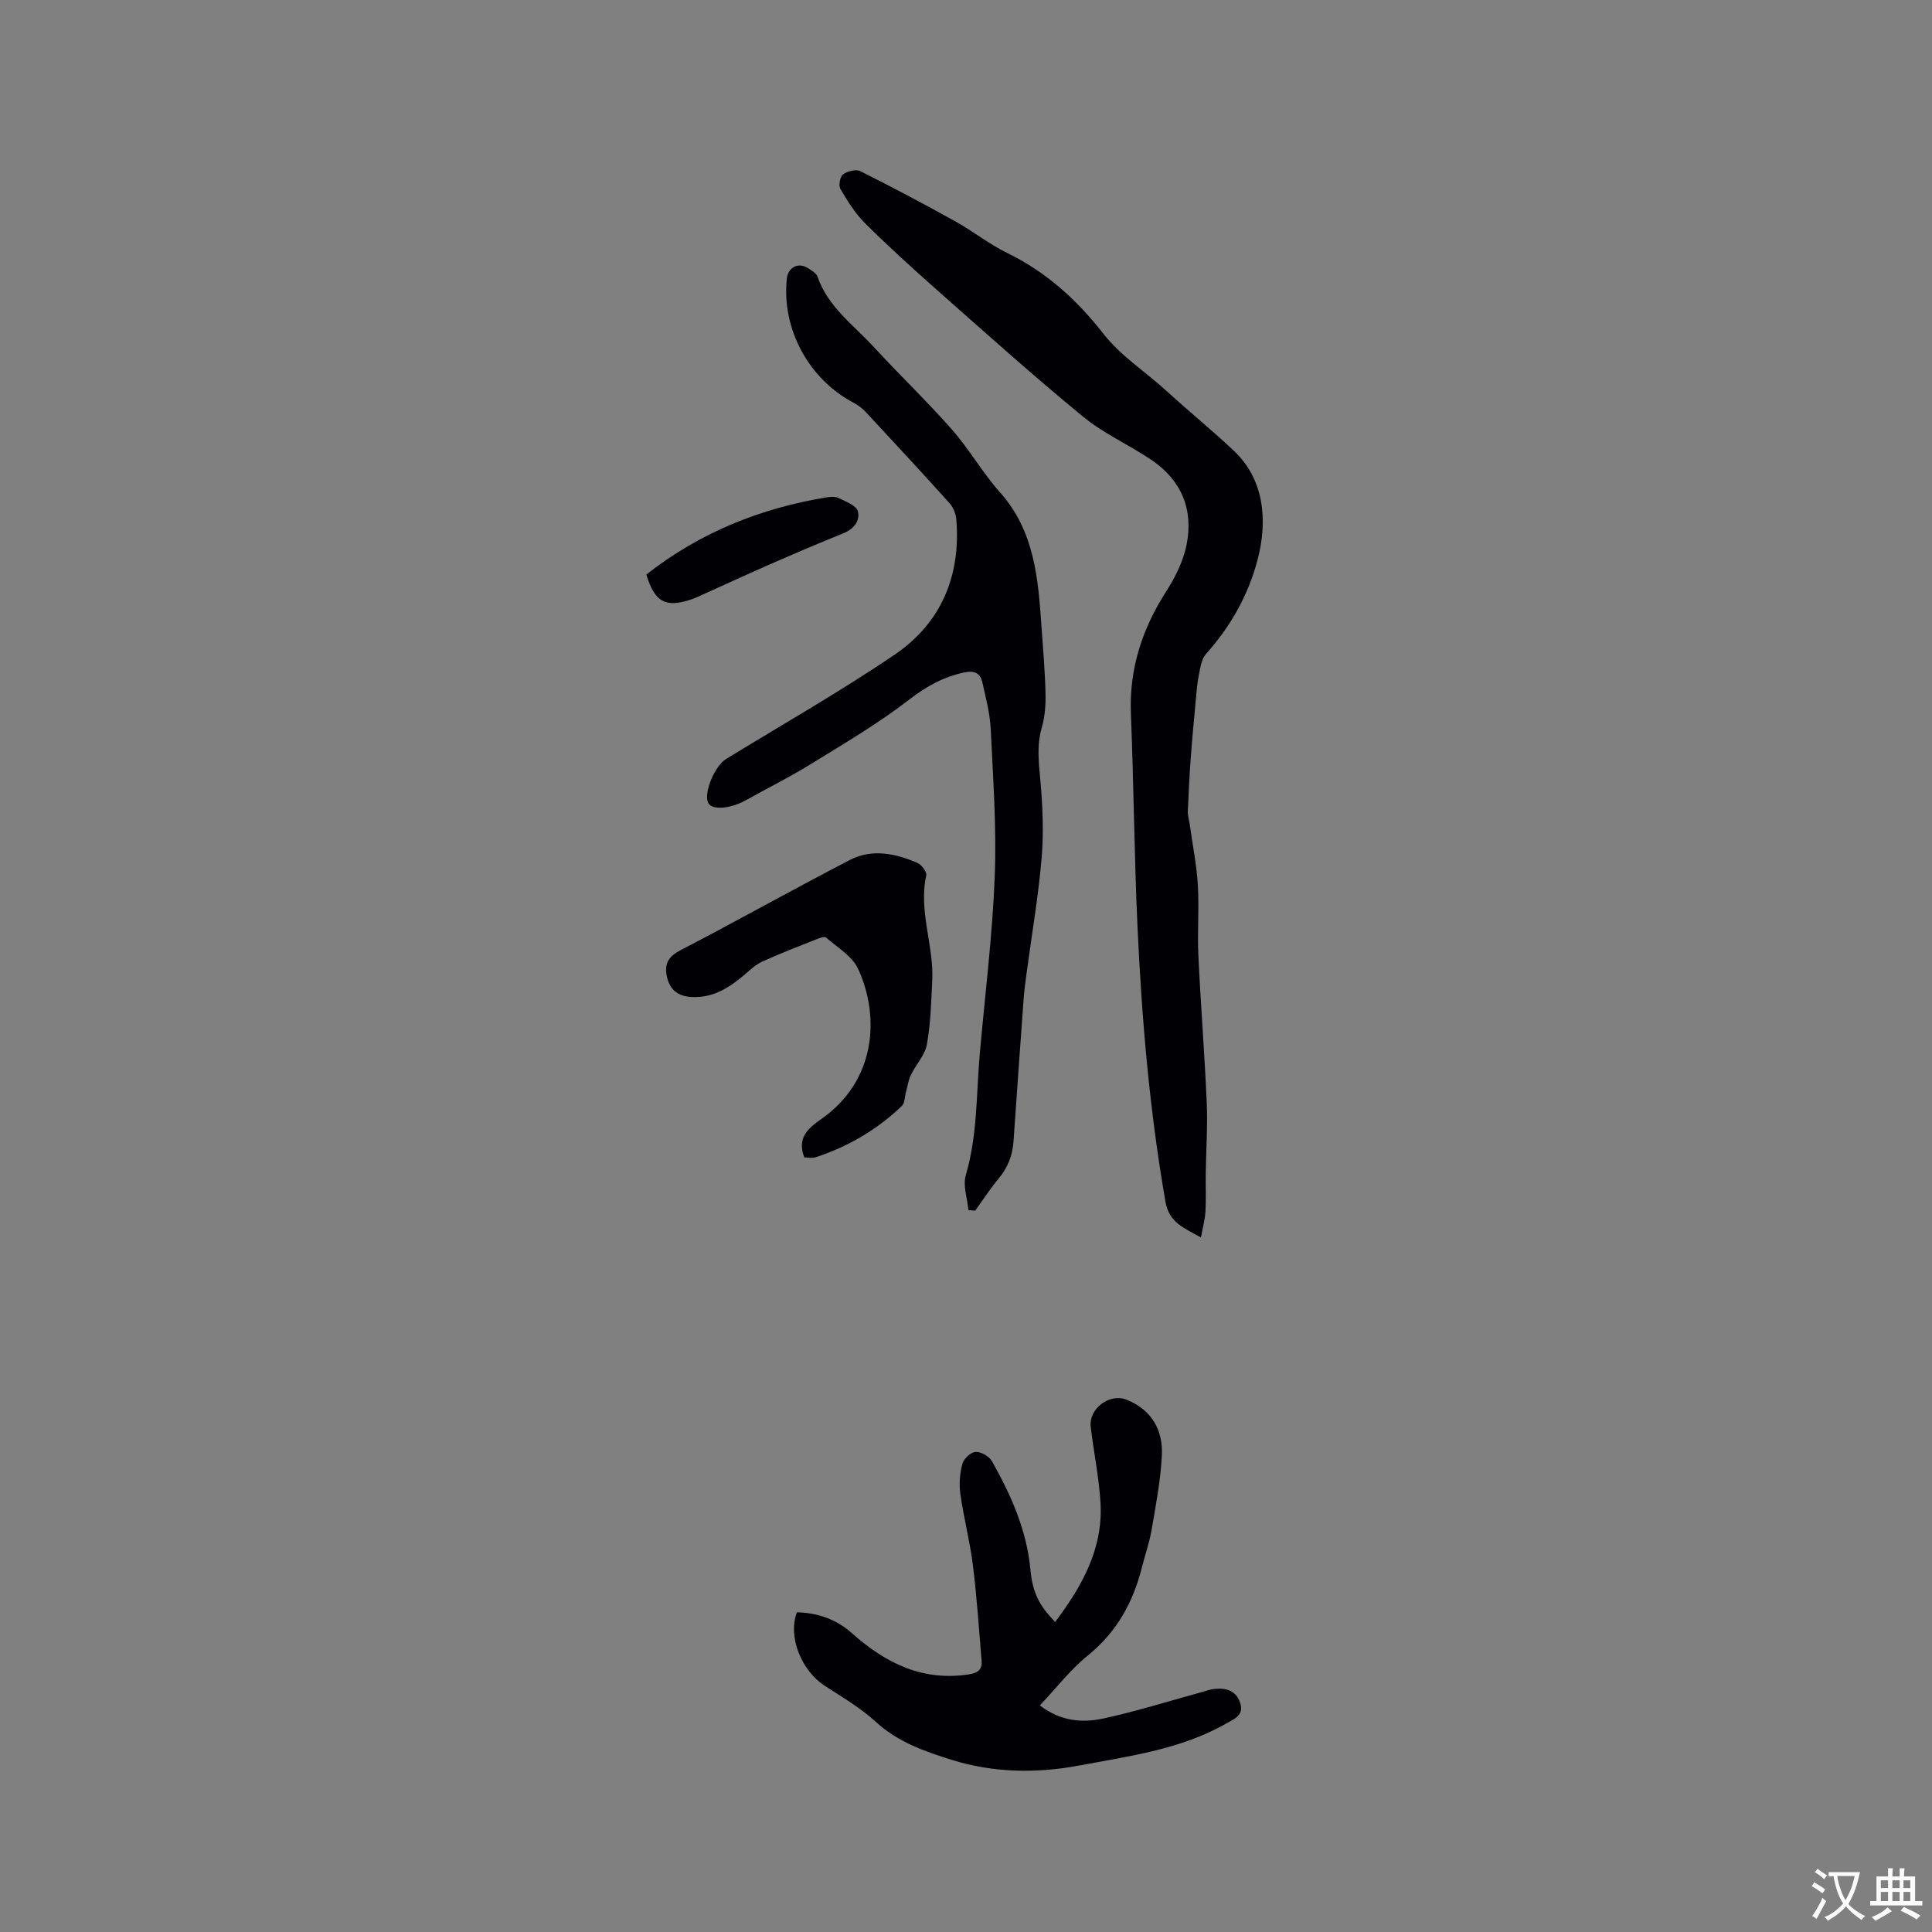 <svg enable-background="new 0 0 400 400" viewBox="0 0 400 400" xmlns="http://www.w3.org/2000/svg"><rect x="0" y="0" width="400" height="400" fill="#808080" stroke="none"/><g fill="#010105"><path d="m248.64 256.21c-3.6-2.05-6.58-3.05-7.34-7.4-3.29-18.83-4.91-37.82-5.79-56.87-.68-14.7-.77-29.42-1.37-44.12-.38-9.38 2.35-17.66 7.36-25.46 1.85-2.88 3.47-6.17 4.15-9.49 1.5-7.3-1.01-13.43-7.26-17.65-4.65-3.14-9.91-5.46-14.2-8.99-10.3-8.46-20.23-17.38-30.22-26.21-5.07-4.48-10.09-9.05-14.89-13.82-2.04-2.03-3.62-4.6-5.09-7.1-.41-.7-.07-2.54.56-3 .9-.66 2.67-1.11 3.57-.66 6.61 3.3 13.15 6.77 19.61 10.36 3.7 2.05 7.06 4.75 10.85 6.6 8.08 3.95 14.36 9.66 19.9 16.74 3.58 4.58 8.76 7.88 13.11 11.87 4.58 4.19 9.44 8.14 13.89 12.34 6.18 5.84 7.06 14.23 4.9 22.49-1.92 7.37-5.6 13.86-10.71 19.58-.92 1.04-1.14 2.79-1.45 4.27-.35 1.64-.46 3.32-.62 5-.38 4.09-.77 8.18-1.07 12.28-.27 3.67-.46 7.34-.6 11.01-.03.92.27 1.84.4 2.77.58 4.16 1.42 8.3 1.67 12.48.29 4.86-.12 9.76.11 14.63.48 10.14 1.29 20.27 1.73 30.41.21 4.85-.13 9.72-.2 14.59-.04 2.64.09 5.3-.06 7.93-.09 1.7-.57 3.36-.94 5.42z"/><path d="m200.5 250.53c-.22-2.42-1.18-5.06-.54-7.23 2.44-8.27 2.15-16.77 2.9-25.19 1.08-12.23 2.62-24.45 3.09-36.7.39-10.12-.35-20.3-.83-30.44-.16-3.24-1.01-6.46-1.72-9.65-.43-1.97-1.66-2.55-3.8-2.09-4.32.94-7.83 2.88-11.39 5.64-6.5 5.02-13.67 9.21-20.69 13.54-4.23 2.61-8.71 4.8-13.04 7.24-3.23 1.82-7.11 2.15-7.86.56-.98-2.07 1.36-7.64 3.72-9.08 11.65-7.13 23.55-13.9 34.84-21.56 9.67-6.55 13.79-16.34 12.81-28.07-.1-1.15-.64-2.48-1.41-3.33-5.74-6.38-11.58-12.69-17.43-18.97-.7-.75-1.61-1.38-2.52-1.87-9.26-4.92-14.83-15.3-13.72-25.66.25-2.3 2.33-3.41 4.27-2.21.8.49 1.83 1.09 2.1 1.87 2.16 6.23 7.43 9.94 11.62 14.5 5.31 5.78 11 11.21 16.18 17.09 3.61 4.1 6.34 8.96 9.97 13.03 7.16 8.03 7.89 17.87 8.58 27.8.32 4.55.72 9.09.83 13.65.06 2.4-.09 4.92-.76 7.2-1.07 3.68-.65 7.22-.31 10.93.48 5.34.72 10.78.27 16.1-.68 7.99-2.06 15.93-3.12 23.89-.24 1.77-.48 3.55-.61 5.33-.72 9.81-1.41 19.63-2.09 29.44-.2 2.94-1.2 5.48-3.12 7.77-1.74 2.08-3.22 4.39-4.82 6.6-.47-.04-.94-.09-1.4-.13z"/><path d="m215.29 353.09c4.36 3.34 8.84 3.64 13.19 2.7 6.81-1.48 13.47-3.58 20.2-5.42.91-.25 1.82-.6 2.75-.7 2.4-.24 4.49.31 5.34 2.91.83 2.55-1.22 3.3-2.85 4.23-9.42 5.39-20.05 6.76-30.42 8.71-8.8 1.66-17.78 1.55-26.43-1.15-5.6-1.75-11.16-3.68-15.72-7.86-3.17-2.91-6.98-5.14-10.62-7.5-4.68-3.04-7.67-9.94-5.75-15.2 4.27.1 8.13 1.41 11.41 4.33 6.92 6.17 14.6 10.02 24.26 8.51 1.9-.3 2.72-1.05 2.58-2.78-.54-6.63-.99-13.27-1.81-19.86-.61-4.93-1.9-9.77-2.59-14.7-.29-2.04-.11-4.26.42-6.24.28-1.05 1.74-2.42 2.73-2.47 1.12-.06 2.82.92 3.39 1.93 3.97 7.03 7.22 14.31 7.98 22.55.45 4.9 2.02 7.55 5.11 10.73 5.54-7.38 9.92-15.1 9.39-24.61-.3-5.27-1.4-10.49-2.03-15.75-.46-3.81 3.92-7.08 7.45-5.65 5.18 2.1 7.54 6.27 7.28 11.54-.25 5.15-1.25 10.27-2.12 15.38-.44 2.6-1.34 5.12-1.98 7.68-1.82 7.26-5.18 13.45-11.17 18.3-3.66 2.96-6.59 6.79-9.99 10.39z"/><path d="m166.53 239.63c-1.58-3.99.75-6.03 3.47-7.92 11.44-7.95 12.19-21.33 7.65-31.14-1.22-2.63-4.3-4.43-6.65-6.48-.32-.28-1.38.15-2.04.41-3.74 1.49-7.5 2.92-11.15 4.59-1.39.64-2.57 1.79-3.77 2.8-3.14 2.67-6.5 4.76-10.84 4.53-2.75-.14-4.53-1.43-5.13-4.25-.57-2.66.33-4.14 2.85-5.45 11.74-6.11 23.28-12.58 35.03-18.67 4.59-2.38 9.45-1.36 14 .61.86.37 1.98 1.88 1.82 2.61-1.64 7.4 1.6 14.47 1.24 21.75-.22 4.42-.32 8.89-1.11 13.22-.4 2.23-2.27 4.16-3.31 6.31-.53 1.1-.7 2.37-1.03 3.57-.26.96-.21 2.24-.83 2.84-5.11 4.91-11.1 8.42-17.83 10.63-.73.25-1.62.04-2.37.04z"/><path d="m133.82 118.95c11.12-8.73 23.64-13.73 37.34-15.98.81-.13 1.81-.19 2.5.16 1.46.73 3.64 1.53 3.95 2.71.51 1.95-.82 3.7-3.02 4.58-5.1 2.05-10.15 4.22-15.19 6.42-4.65 2.03-9.25 4.17-13.88 6.25-.77.35-1.54.72-2.33.99-5.37 1.81-7.64.62-9.37-5.13z"/></g><path d="m377.9 391.2c-.2.3-.4.5-.6.8-.7-.6-1.4-1-2.2-1.5.2-.3.4-.5.5-.8.6.4 1.4.8 2.3 1.5zm-1.8 6.1c-.2-.2-.5-.4-.9-.6.4-.6.8-1.2 1.2-1.9s.7-1.3.9-1.9c.3.3.5.5.8.7-.7 1.3-1.4 2.6-2 3.7zm2.2-9c-.3.3-.5.5-.6.8-.6-.6-1.3-1.1-2-1.5.3-.3.5-.5.6-.7.6.5 1.3.9 2 1.4zm.3.2v-.9h2 4.5c-.3 1.3-.6 2.5-1 3.6s-.9 2.1-1.4 3c.4.5 1 1 1.6 1.4s1.2.8 1.9 1.1c-.3.2-.5.4-.8.8-.4-.3-1-.7-1.6-1.2s-1.2-1.1-1.6-1.6c-.5.6-1.1 1.1-1.7 1.6s-1.4.9-2.1 1.4c-.1-.3-.3-.5-.7-.8.6-.2 1.2-.5 1.9-1s1.4-1.1 2-1.8c-.5-.8-.9-1.6-1.2-2.5s-.6-2-.8-3.2c-.4.1-.7.1-1 .1zm2.5 2.7c.3 1 .7 1.7 1 2.2.3-.5.6-1.1 1-2s.6-1.9.9-3h-3.2-.4c.1.9.3 1.8.7 2.8z" fill="#fafbfa"/><path d="m396.5 388.5v1.5 3.6h1.5v.9c-.4 0-1 0-1.7 0h-7.9c-.5 0-.9 0-1.2 0v-.9h1.3v-3.5c0-.7 0-1.2 0-1.6h2.4c0-.8 0-1.4 0-1.7h1c0 .3-.1.8-.1 1.7h1.5c0-.8 0-1.4 0-1.7h1c0 .3-.1.9-.1 1.7zm-8.2 9.2c-.2-.3-.5-.5-.8-.8.8-.3 1.4-.6 1.9-.9s1-.7 1.4-1.1c.3.3.6.5.9.8-1.6 1-2.8 1.6-3.4 2zm2.6-6.8v-1.6h-1.5v1.6zm0 2.7v-1.9h-1.5v1.9zm2.4-2.7v-1.6h-1.5v1.6zm0 2.7v-1.9h-1.5v1.9zm.2 2 .7-.8c.4.2.9.5 1.6.8s1.3.7 1.8 1c-.3.3-.5.5-.8.8-.4-.3-1.5-1-3.3-1.8zm2-4.7v-1.6h-1.4v1.6zm0 2.7v-1.9h-1.4v1.9z" fill="#fafbfa"/></svg>